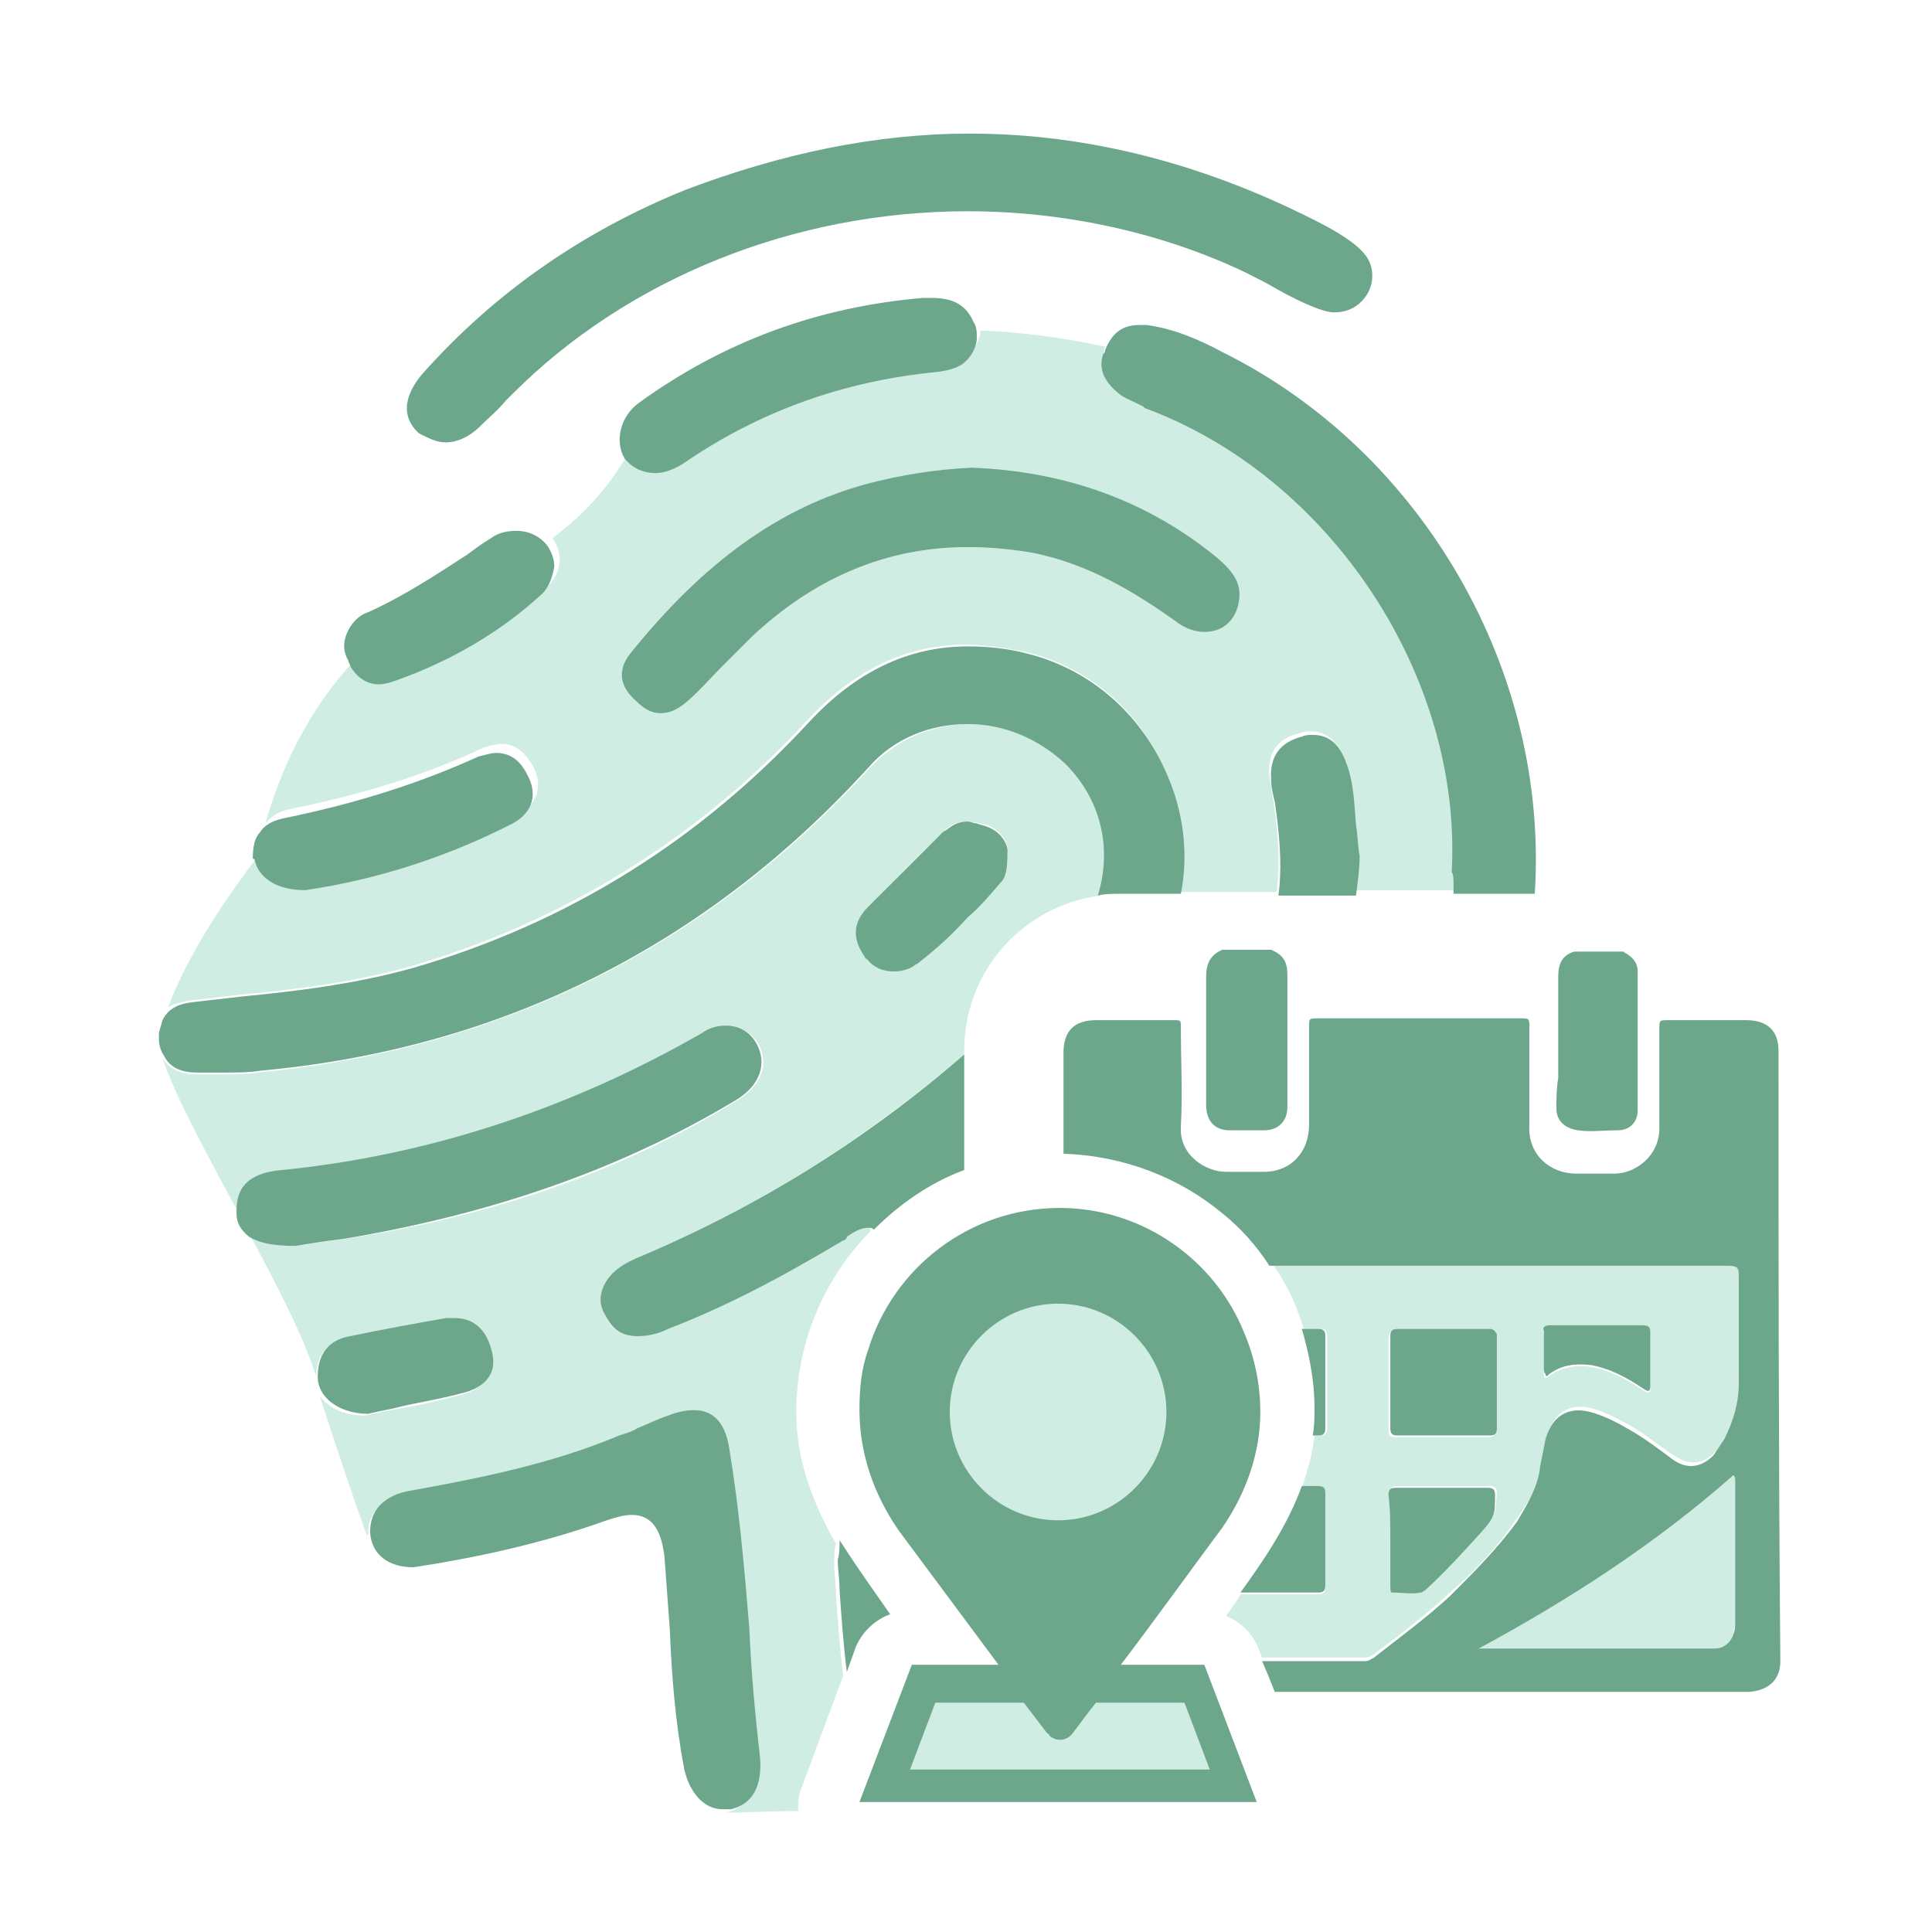 <?xml version="1.0" encoding="utf-8"?>
<!-- Generator: Adobe Illustrator 22.1.0, SVG Export Plug-In . SVG Version: 6.00 Build 0)  -->
<svg version="1.1" id="Layer_1" xmlns="http://www.w3.org/2000/svg" xmlns:xlink="http://www.w3.org/1999/xlink" x="0px" y="0px"
	 viewBox="0 0 107 107" style="enable-background:new 0 0 107 107;" xml:space="preserve">
<style type="text/css">
	.st0{fill:#CFEDE2;}
	.st1{fill:#6CA68B;}
</style>
<g>
	<g>
		<path class="st0" d="M10.6,55.4c0.9-0.1,1.7-0.2,2.6-0.3c3.2-0.3,6.4-0.7,9.6-1.6c8.5-2.5,15.9-7.1,21.9-13.6
			c2.6-2.8,5.5-4.2,8.8-4.2c1.1,0,2.2,0.2,3.3,0.4c3.7,0.9,6.6,3.5,7.9,7.1c0.8,2,1,4.2,0.6,6.2h5.4c0.2-1.5,0.1-3-0.1-4.5l-0.1-0.7
			c-0.1-0.4-0.1-0.8-0.2-1.2c-0.1-1.3,0.4-2.1,1.7-2.4c0.2-0.1,0.4-0.1,0.6-0.1c0.8,0,1.4,0.5,1.8,1.4c0.5,1.2,0.6,2.5,0.6,3.6
			c0,0.6,0.1,1.1,0.2,1.7c0,0.7-0.1,1.5-0.1,2.1h5.4c0-0.2,0-0.4,0-0.5c0-0.3,0-0.6,0-0.9c0.6-10.8-6.7-21.9-17-25.7l-0.1-0.1
			c-0.5-0.2-0.9-0.3-1.2-0.6c-1.2-0.9-1.2-1.6-1-2.3c-2.3-0.5-4.6-0.8-6.9-0.9c0,0.4-0.2,0.8-0.6,1.3c-0.3,0.4-0.8,0.6-1.6,0.6
			c-5.2,0.5-10,2.3-14.1,5.1c-0.5,0.3-1,0.5-1.5,0.5c-0.7,0-1.3-0.3-1.6-0.9c-1.2,2.2-2.7,3.7-4.3,4.9c0.2,0.3,0.4,0.7,0.4,1.2
			c0,0.4-0.2,1.1-0.8,1.6c-2.3,2-5,3.6-8,4.7c-0.3,0.1-0.6,0.2-0.9,0.2c-0.8,0-1.3-0.5-1.6-1c-3.1,3.3-4.4,7-5,9.1
			c0.4-0.5,0.9-0.7,1.4-0.8c4-0.8,7.5-1.9,10.7-3.4c0.3-0.1,0.7-0.2,1-0.2c0.9,0,1.4,0.7,1.7,1.2c0.6,1.1,0.3,2.1-0.8,2.7
			c-3.5,1.8-7.4,3.1-11.5,3.7c-1.6,0-2.7-0.6-2.8-1.7c0,0,0,0,0,0l0,0.2l-0.1,0.1c-3.3,4.3-4.5,7.1-5,8.4
			C9.2,55.8,9.8,55.5,10.6,55.4z M34.9,36.2c4.1-5.1,8.3-8.1,13.1-9.4c1.9-0.5,3.9-0.8,5.8-0.9c5.3,0.3,9.8,1.9,13.5,4.9
			c1.1,0.9,1.5,1.6,1.3,2.6c-0.2,1-0.9,1.6-1.9,1.6c-0.5,0-1.1-0.2-1.6-0.6c-2.2-1.6-4.8-3.3-8-3.8c-1.2-0.2-2.4-0.3-3.5-0.3
			c-4.5,0-8.5,1.7-12,5c-0.5,0.5-1,1-1.5,1.5c-0.7,0.7-1.4,1.4-2.1,2.1c-0.5,0.4-0.9,0.6-1.4,0.6c-0.5,0-0.9-0.2-1.3-0.6
			C34.3,38,34.2,37.2,34.9,36.2z"/>
		<path class="st0" d="M48.1,68c-0.5,0-0.9,0.3-1.2,0.5c-0.1,0.1-0.2,0.1-0.2,0.2c-3.4,2.1-6.6,3.6-9.7,4.9
			c-0.6,0.2-1.2,0.4-1.7,0.4c-0.9,0-1.5-0.4-1.8-1.2c-0.2-0.5-0.3-1-0.1-1.5c0.3-0.6,0.9-1.2,1.8-1.6c6.7-2.8,12.7-6.6,18.2-11.3
			v-0.2c0-4.4,3.2-8,7.5-8.6c0.8-2.6,0.2-5.3-1.8-7.3c-1.4-1.4-3.3-2.2-5.4-2.2c-2.1,0-4.1,0.9-5.5,2.4c-9,9.9-20.4,15.6-33.9,16.9
			c-0.6,0.1-1.2,0.1-1.9,0.1c-0.5,0-1,0-1.6,0c-0.9,0-1.5-0.4-1.8-0.9c0.7,2.1,2.4,5.2,4,8.2c0.1,0.1,0.2,0.3,0.2,0.4
			c0,0,0-0.1,0-0.1c-0.1-1,0.1-2.1,2.5-2.3c8.1-0.8,15.9-3.3,23.3-7.6c0.4-0.3,0.9-0.4,1.3-0.4c0.7,0,1.3,0.4,1.7,1
			c0.6,1.1,0.2,2.3-1.1,3.1c-6.3,3.9-13.4,6.4-21.7,7.7c-0.8,0.1-1.5,0.2-2.1,0.3l-0.6,0.1l-0.1,0c-1.3,0-2.1-0.2-2.5-0.5
			c1.5,2.8,2.9,5.5,3.6,7.7c0,0,0,0.1,0,0.1c0-1.2,0.6-2,1.8-2.2c1.9-0.4,3.7-0.7,5.3-1c0.2,0,0.4,0,0.5,0c1,0,1.7,0.6,2,1.7
			c0.4,1.6-0.7,2.2-1.4,2.4c-1.4,0.4-2.8,0.7-4.1,0.9c-0.5,0.1-0.9,0.2-1.4,0.3c-1.1,0-2-0.4-2.5-1.1c1.2,3.7,2.2,6.6,2.6,7.7l0.1,0
			c-0.1-1.1,0.7-1.9,2-2.2c3.9-0.8,8-1.6,11.8-3.1c0.3-0.1,0.7-0.3,1-0.4c0.6-0.3,1.1-0.5,1.7-0.7c0.5-0.2,1-0.3,1.4-0.3
			c0.4,0,1.7,0,2,2.2c0.4,3,0.8,6.3,0.9,9.9c0.1,2.2,0.3,4.6,0.6,7.2c0.2,1.5-0.4,2.5-1.6,2.8l0,0c0.8,0,2.4-0.1,4-0.1
			c0-0.4,0-0.9,0.2-1.3l2.3-6.2c0,0,0,0,0,0c-0.2-1.5-0.3-3.1-0.4-4.5c0-0.6-0.1-1.1-0.1-1.7c0-0.4,0-0.8,0.1-1.1
			c-1.2-2.1-2.2-4.5-2.2-7.3c0-3.8,1.5-7.3,4-9.9C48.3,68.1,48.2,68,48.1,68z M48.1,50.2c1.2-1.2,2.5-2.6,4.1-4.1
			c0.4-0.4,0.8-0.6,1.4-0.6c0.3,0,0.7,0.1,1.1,0.2c0.8,0.3,1.1,1,1.1,1.3c0,1.1-0.1,1.5-0.4,1.8c-1.6,1.9-3,3.3-4.4,4.4
			c-0.4,0.3-0.9,0.5-1.4,0.5c-0.6,0-1.2-0.3-1.5-0.7C47.2,52.1,47.2,51.2,48.1,50.2z"/>
		<path class="st0" d="M81.9,91.3c0.1,0.1,0.3,0,0.4,0c3.6,0,7.3,0,10.9,0c0.6,0,1.2,0,1.8,0c0.5,0,0.9-0.3,1-0.8
			c0-0.2,0.1-0.4,0.1-0.7c0-2.6,0-5.2,0-7.8c0-0.1,0-0.2-0.1-0.3C91.7,85.5,86.9,88.6,81.9,91.3z"/>
		<path class="st0" d="M85.4,81c0.1-0.5,0.1-1,0.3-1.5c0.4-1.4,1.4-1.9,2.8-1.4c0.6,0.2,1.1,0.5,1.7,0.8c0.9,0.5,1.7,1.2,2.5,1.7
			c0.9,0.6,1.6,0.5,2.3-0.2c0.3-0.3,0.4-0.5,0.6-0.9c0.5-1,0.8-2,0.8-3.1c0-1.9,0-3.9,0-5.8c0-0.7-0.1-0.7-0.7-0.7
			c-5.6,0-11.3,0-16.9,0c-2.8,0-5.6,0-8.4,0c0.8,1.1,1.4,2.3,1.8,3.7c0.3,0,0.6,0,0.9,0c0.3,0,0.4,0.1,0.4,0.4c0,1.7,0,3.4,0,5.1
			c0,0.3-0.1,0.4-0.4,0.4c-0.1,0-0.2,0-0.3,0c-0.1,1-0.4,2-0.7,2.9c0.3,0,0.6,0,0.9,0c0.3,0,0.4,0.1,0.4,0.4c0,1.7,0,3.4,0,5.1
			c0,0.3-0.1,0.4-0.4,0.4c-0.9,0-1.7,0-2.6,0c-0.6,0-1.1,0-1.7,0c0,0.1-0.1,0.1-0.1,0.2l-0.7,1c0.8,0.3,1.5,1,1.8,1.8l0.2,0.5
			c1.9,0,3.8,0,5.7,0c0.2,0,0.4-0.1,0.5-0.2c1.5-1.1,2.9-2.2,4.2-3.4c1.4-1.2,2.7-2.6,3.7-4.1C84.7,83.1,85.3,82.2,85.4,81z
			 M85.8,73.5c0.9,0,1.7,0,2.6,0c0.9,0,1.7,0,2.6,0c0.3,0,0.4,0.1,0.4,0.4c0,1,0,1.9,0,2.9c0,0.4-0.1,0.4-0.4,0.2
			c-0.9-0.6-1.8-1.1-2.9-1.3c-0.8-0.1-1.6,0-2.3,0.5c-0.1,0.1-0.1,0.1-0.2,0.1c-0.1,0-0.1-0.2-0.1-0.3c0-0.7,0-1.4,0-2.1
			C85.4,73.6,85.5,73.5,85.8,73.5z M77.3,73.6c1.7,0,3.4,0,5.1,0c0.3,0,0.4,0.1,0.4,0.4c0,0.9,0,1.7,0,2.6c0,0.9,0,1.7,0,2.6
			c0,0.3-0.1,0.4-0.4,0.4c-1.7,0-3.4,0-5.1,0c-0.3,0-0.4-0.1-0.4-0.4c0-1.7,0-3.4,0-5.1C77,73.7,77.1,73.6,77.3,73.6z M82,84.8
			C81,85.9,80,87,78.9,88c-0.1,0.1-0.1,0.1-0.2,0.1c-0.5,0.1-1.1,0.1-1.6,0c-0.2,0-0.1-0.2-0.1-0.3c0-0.9,0-1.7,0-2.6
			c0-0.8,0-1.7,0-2.5c0-0.3,0.1-0.4,0.4-0.4c1.7,0,3.4,0,5.1,0c0.3,0,0.4,0.1,0.4,0.4C82.8,83.9,82.9,83.9,82,84.8z"/>
		<polygon class="st0" points="50.4,92.9 49,99.3 68.3,99.3 66.3,92.9 		"/>
		<path class="st0" d="M58.7,71.5c-3.8,0-6.9,3.1-6.9,6.9c0,3.8,3.1,6.9,6.9,6.9c3.8,0,6.9-3.1,6.9-6.9
			C65.6,74.6,62.5,71.5,58.7,71.5z"/>
	</g>
	<g>
		<path class="st1" d="M48.1,42.5c1.4-1.6,3.4-2.4,5.5-2.4c2,0,3.9,0.8,5.4,2.2c2,2,2.6,4.7,1.8,7.3c0.4-0.1,0.8-0.1,1.3-0.1h3.3
			c0.4-2,0.2-4.2-0.6-6.2c-1.4-3.6-4.3-6.2-7.9-7.1c-1.1-0.3-2.3-0.4-3.3-0.4c-3.3,0-6.2,1.4-8.8,4.2c-6,6.5-13.3,11.1-21.9,13.6
			c-3.2,0.9-6.5,1.3-9.6,1.6c-0.9,0.1-1.7,0.2-2.6,0.3c-0.9,0.1-1.4,0.4-1.7,1c-0.1,0.4-0.2,0.6-0.2,0.8c0,0.2,0,0.2,0,0.2
			c0,0,0,0,0,0c0,0,0,0,0,0c0,0,0,0,0,0c0,0.4,0.1,0.7,0.3,1c0.3,0.6,0.9,0.9,1.8,0.9c0.5,0,1,0,1.6,0c0.7,0,1.3,0,1.9-0.1
			C27.7,58.1,39.1,52.4,48.1,42.5z"/>
		<path class="st1" d="M24.7,24.5c0.6,0,1.3-0.3,1.9-0.9c0.5-0.5,1-0.9,1.4-1.4l0.4-0.4c6.4-6.4,15.6-10.1,25.2-10.1
			c5.4,0,10.8,1.2,15.4,3.4c0.6,0.3,1.2,0.6,1.7,0.9c0.7,0.4,1.5,0.8,2.3,1.1c0.3,0.1,0.6,0.2,0.9,0.2c0.6,0,1.1-0.2,1.5-0.6
			c0.4-0.4,0.6-0.9,0.6-1.4c0-0.9-0.4-1.6-2.6-2.8c-6.5-3.4-13.1-5.1-19.7-5.1c-5.2,0-10.4,1.1-15.7,3.1
			c-5.7,2.3-10.6,5.7-14.6,10.2c-0.6,0.7-1.5,2.1-0.2,3.3C23.8,24.3,24.2,24.5,24.7,24.5z"/>
		<path class="st1" d="M80.5,49c0,0.2,0,0.4,0,0.5h1.7h2.8c0.8-12.3-6.2-24.5-17.3-30c-1.3-0.7-2.7-1.3-4.2-1.5c-0.1,0-0.3,0-0.4,0
			c-0.9,0-1.5,0.4-1.9,1.4c0,0.1,0,0.1-0.1,0.2c-0.2,0.6-0.2,1.4,1,2.3c0.3,0.2,0.8,0.4,1.2,0.6l0.1,0.1c10.3,3.8,17.6,14.9,17,25.7
			C80.5,48.4,80.5,48.7,80.5,49z"/>
		<path class="st1" d="M36.6,39.5c0.5,0,0.9-0.2,1.4-0.6c0.7-0.6,1.4-1.4,2.1-2.1c0.5-0.5,1-1,1.5-1.5c3.5-3.3,7.5-5,12-5
			c1.1,0,2.3,0.1,3.5,0.3c3.2,0.6,5.9,2.3,8,3.8c0.5,0.4,1.1,0.6,1.6,0.6c1,0,1.7-0.6,1.9-1.6c0.2-1-0.2-1.7-1.3-2.6
			c-3.7-3-8.2-4.7-13.5-4.9c-2,0.1-3.9,0.4-5.8,0.9c-4.8,1.3-9,4.3-13.1,9.4c-0.7,0.9-0.6,1.8,0.3,2.6
			C35.7,39.3,36.1,39.5,36.6,39.5z"/>
		<path class="st1" d="M40.4,80.3c-0.3-2.2-1.6-2.2-2-2.2c-0.4,0-0.9,0.1-1.4,0.3c-0.6,0.2-1.2,0.5-1.7,0.7c-0.3,0.2-0.7,0.3-1,0.4
			c-3.8,1.6-7.9,2.4-11.8,3.1c-1.3,0.3-2,1.1-2,2.2c0,0,0,0.1,0,0.1c0.1,1.2,1,1.9,2.4,1.9c3.3-0.5,7.1-1.3,10.7-2.6
			c0.6-0.2,1-0.3,1.4-0.3c1.5,0,1.7,1.6,1.8,2.3c0.1,1.4,0.2,2.7,0.3,4.1c0.1,2.5,0.3,5.1,0.8,7.7c0.3,1.3,1.1,2.2,2.1,2.2
			c0.1,0,0.2,0,0.4,0c0,0,0.1,0,0.1,0c1.2-0.3,1.7-1.3,1.6-2.8c-0.3-2.6-0.5-4.9-0.6-7.2C41.2,86.5,40.9,83.3,40.4,80.3z"/>
		<path class="st1" d="M75.3,47.4c-0.1-0.5-0.1-1.1-0.2-1.7c-0.1-1.1-0.1-2.4-0.6-3.6c-0.4-1-1-1.4-1.8-1.4c-0.2,0-0.4,0-0.6,0.1
			c-1.2,0.3-1.8,1.1-1.7,2.4c0,0.4,0.1,0.8,0.2,1.2l0.1,0.7c0.2,1.6,0.3,3.1,0.1,4.5h4.3C75.2,48.8,75.3,48.1,75.3,47.4z"/>
		<path class="st1" d="M36.3,26.2c0.5,0,1-0.2,1.5-0.5c4.2-2.9,8.9-4.6,14.1-5.1c0.8-0.1,1.3-0.3,1.6-0.6c0.4-0.4,0.6-0.9,0.6-1.3
			c0-0.3,0-0.6-0.2-0.9c-0.4-0.9-1.1-1.3-2.3-1.3c-0.2,0-0.3,0-0.5,0c-5.8,0.5-11,2.4-15.7,5.8c-1,0.7-1.4,2.1-0.8,3.1
			C35,25.9,35.6,26.2,36.3,26.2z"/>
		<path class="st1" d="M14.1,47.6c0.2,1,1.2,1.7,2.8,1.7c4.1-0.6,8-1.9,11.5-3.7c1.1-0.6,1.4-1.6,0.8-2.7c-0.3-0.6-0.8-1.2-1.7-1.2
			c-0.3,0-0.6,0.1-1,0.2c-3.3,1.5-6.8,2.6-10.7,3.4c-0.5,0.1-1.1,0.3-1.4,0.8c-0.3,0.3-0.4,0.8-0.4,1.5C14,47.5,14.1,47.6,14.1,47.6
			z"/>
		<path class="st1" d="M19.4,36.9c0.3,0.5,0.8,1,1.6,1c0.3,0,0.6-0.1,0.9-0.2c3.1-1.1,5.8-2.7,8-4.7c0.6-0.5,0.7-1.2,0.8-1.6
			c0-0.5-0.2-0.9-0.4-1.2c-0.4-0.5-1-0.8-1.7-0.8c-0.5,0-1,0.1-1.4,0.4c-0.5,0.3-0.9,0.6-1.3,0.9c-1.7,1.1-3.5,2.3-5.5,3.2
			c-0.6,0.2-1,0.7-1.2,1.2c-0.2,0.5-0.2,1,0.1,1.5C19.3,36.7,19.4,36.8,19.4,36.9z"/>
		<path class="st1" d="M55.4,48.9c0.3-0.3,0.4-0.7,0.4-1.8c0-0.3-0.3-1-1.1-1.3c-0.2-0.1-0.4-0.1-0.6-0.2c-0.2,0-0.3-0.1-0.5-0.1
			c-0.4,0-0.7,0.1-1.1,0.4c-0.1,0.1-0.2,0.1-0.3,0.2c-0.2,0.2-0.4,0.4-0.6,0.6c-1.3,1.3-2.5,2.5-3.5,3.5c-0.9,0.9-0.9,1.8-0.2,2.8
			c0,0,0,0.1,0.1,0.1c0.4,0.5,0.9,0.7,1.5,0.7c0.4,0,0.8-0.1,1.1-0.3c0.1-0.1,0.2-0.1,0.3-0.2c0.9-0.7,1.8-1.5,2.7-2.5
			C54.2,50.3,54.8,49.6,55.4,48.9z"/>
		<path class="st1" d="M25.8,77.1c0.7-0.2,1.9-0.8,1.4-2.4c-0.3-1.1-1-1.7-2-1.7c-0.2,0-0.3,0-0.5,0c-1.7,0.3-3.4,0.6-5.3,1
			c-1.2,0.2-1.8,1-1.8,2.2c0,0,0,0,0,0.1c0,0.3,0.1,0.6,0.3,0.9c0.4,0.6,1.3,1.1,2.5,1.1c0.4-0.1,0.9-0.2,1.4-0.3
			C22.9,77.7,24.4,77.5,25.8,77.1z"/>
		<path class="st1" d="M33.4,71.3c-0.2,0.5-0.2,1,0.1,1.5c0.4,0.8,0.9,1.2,1.8,1.2c0.5,0,1.1-0.1,1.7-0.4c3.1-1.2,6.2-2.8,9.7-4.9
			c0.1,0,0.2-0.1,0.2-0.2c0.3-0.2,0.7-0.5,1.2-0.5c0.1,0,0.2,0,0.3,0.1c1.4-1.4,3.1-2.6,5-3.3v-6.4c-5.4,4.7-11.5,8.5-18.2,11.3
			C34.3,70.1,33.7,70.6,33.4,71.3z"/>
		<path class="st1" d="M49.3,89.4l-0.7-1c-0.7-1-1.4-2-2.1-3.1c0,0.4,0,0.7-0.1,1.1c0,0.5,0.1,1.1,0.1,1.7c0.1,1.4,0.2,2.9,0.4,4.5
			c0,0,0,0,0,0l0.5-1.4C47.8,90.3,48.5,89.7,49.3,89.4z"/>
		<path class="st1" d="M40.8,60.9c1.3-0.8,1.7-2,1.1-3.1c-0.4-0.7-1-1-1.7-1c-0.4,0-0.9,0.1-1.3,0.4c-7.3,4.2-15.2,6.8-23.3,7.6
			c-2.3,0.2-2.5,1.4-2.5,2.3c0,0,0,0.1,0,0.1c0,0.5,0.2,0.9,0.7,1.3c0.5,0.3,1.2,0.5,2.5,0.5l0.1,0l0.6-0.1c0.6-0.1,1.3-0.2,2.1-0.3
			C27.4,67.2,34.5,64.7,40.8,60.9z"/>
		<path class="st1" d="M86.2,61.4c0,0.7,0.5,1.1,1.2,1.2c0.7,0.1,1.4,0,2.2,0c0.7,0,1.1-0.5,1.1-1.1c0-2.6,0-5.1,0-7.7
			c0-0.4-0.2-0.7-0.5-0.9c-0.1-0.1-0.2-0.1-0.3-0.2c-0.9,0-1.8,0-2.7,0c-0.7,0.2-0.9,0.7-0.9,1.4c0,1.9,0,3.7,0,5.6
			C86.2,60.3,86.2,60.8,86.2,61.4z"/>
		<path class="st1" d="M68.1,62.6c0.6,0,1.3,0,1.9,0c0.8,0,1.3-0.5,1.3-1.3c0-2.4,0-4.8,0-7.3c0-0.7-0.2-1.1-0.9-1.4
			c-0.9,0-1.8,0-2.7,0c-0.7,0.3-0.9,0.8-0.9,1.5c0,2.4,0,4.7,0,7.1C66.8,62.1,67.3,62.6,68.1,62.6z"/>
		<path class="st1" d="M98.5,58.2c0-1.1-0.6-1.7-1.8-1.7c-1.4,0-2.9,0-4.3,0c-0.5,0-0.5,0-0.5,0.5c0,1.8,0,3.7,0,5.5
			c0,1.5-1.3,2.5-2.5,2.5c-0.7,0-1.4,0-2.1,0c-1.4,0-2.7-1-2.6-2.7c0-1.8,0-3.6,0-5.4c0-0.5,0-0.5-0.5-0.5c-3.7,0-7.5,0-11.2,0
			c-0.5,0-0.5,0-0.5,0.5c0,1.8,0,3.6,0,5.4c0,1.5-1,2.6-2.5,2.6c-0.7,0-1.4,0-2.1,0c-1.1,0-2.6-0.9-2.5-2.5c0.1-1.8,0-3.7,0-5.5
			c0-0.4,0-0.4-0.4-0.4c-1.4,0-2.9,0-4.3,0c-1.2,0-1.8,0.6-1.8,1.8c0,1.9,0,3.7,0,5.6c3.3,0.1,6.4,1.3,8.8,3.3
			c1,0.8,1.9,1.8,2.6,2.9c2.8,0,5.6,0,8.4,0c5.6,0,11.3,0,16.9,0c0.7,0,0.7,0.1,0.7,0.7c0,1.9,0,3.9,0,5.8c0,1.1-0.3,2.1-0.8,3.1
			c-0.2,0.3-0.4,0.6-0.6,0.9c-0.7,0.7-1.5,0.8-2.3,0.2c-0.8-0.6-1.6-1.2-2.5-1.7c-0.5-0.3-1.1-0.6-1.7-0.8c-1.4-0.5-2.4,0-2.8,1.4
			c-0.1,0.5-0.2,1-0.3,1.5c-0.1,1.1-0.7,2.1-1.3,3.1c-1.1,1.5-2.4,2.8-3.7,4.1c-1.3,1.2-2.8,2.3-4.2,3.4c-0.2,0.1-0.3,0.2-0.5,0.2
			c-1.9,0-3.8,0-5.7,0l0.3,0.7l0.4,1c2.6,0,5.2,0,7.9,0c5.9,0,11.8,0,17.7,0c0.2,0,0.5,0,0.7,0c1.1-0.1,1.7-0.7,1.7-1.7
			C98.5,80.5,98.5,69.3,98.5,58.2z M96.1,82c0,2.6,0,5.2,0,7.8c0,0.2,0,0.5-0.1,0.7c-0.1,0.4-0.5,0.8-1,0.8c-0.6,0-1.2,0-1.8,0
			c-3.6,0-7.3,0-10.9,0c-0.1,0-0.3,0-0.4,0c5-2.7,9.8-5.8,14.1-9.6C96.1,81.8,96.1,81.9,96.1,82z"/>
		<path class="st1" d="M85.8,76.1c0.7-0.5,1.4-0.6,2.3-0.5c1.1,0.2,2,0.7,2.9,1.3c0.3,0.2,0.4,0.2,0.4-0.2c0-1,0-1.9,0-2.9
			c0-0.3-0.1-0.4-0.4-0.4c-0.9,0-1.7,0-2.6,0c-0.9,0-1.7,0-2.6,0c-0.2,0-0.4,0.1-0.3,0.3c0,0.7,0,1.4,0,2.1c0,0.1,0,0.2,0.1,0.3
			C85.6,76.3,85.7,76.2,85.8,76.1z"/>
		<path class="st1" d="M73,79.5c0.3,0,0.4-0.1,0.4-0.4c0-1.7,0-3.4,0-5.1c0-0.3-0.1-0.4-0.4-0.4c-0.3,0-0.6,0-0.9,0
			c0.4,1.4,0.7,2.8,0.7,4.4c0,0.5,0,1-0.1,1.5C72.8,79.5,72.9,79.5,73,79.5z"/>
		<path class="st1" d="M68.7,88.2c0.6,0,1.1,0,1.7,0c0.9,0,1.7,0,2.6,0c0.3,0,0.4-0.1,0.4-0.4c0-1.7,0-3.4,0-5.1
			c0-0.3-0.1-0.4-0.4-0.4c-0.3,0-0.6,0-0.9,0C71.3,84.5,70,86.4,68.7,88.2z"/>
		<path class="st1" d="M82.5,73.6c-1.7,0-3.4,0-5.1,0c-0.3,0-0.4,0.1-0.4,0.4c0,1.7,0,3.4,0,5.1c0,0.3,0.1,0.4,0.4,0.4
			c1.7,0,3.4,0,5.1,0c0.3,0,0.4-0.1,0.4-0.4c0-0.9,0-1.7,0-2.6c0-0.9,0-1.7,0-2.6C82.8,73.7,82.7,73.6,82.5,73.6z"/>
		<path class="st1" d="M77,85.3c0,0.9,0,1.7,0,2.6c0,0.1,0,0.3,0.1,0.3c0.5,0,1.1,0.1,1.6,0c0.1,0,0.1-0.1,0.2-0.1
			c1.1-1,2.1-2.1,3.1-3.2c0.8-0.9,0.8-1,0.8-2.1c0-0.3-0.1-0.4-0.4-0.4c-1.7,0-3.4,0-5.1,0c-0.3,0-0.4,0.1-0.4,0.4
			C77,83.6,77,84.4,77,85.3z"/>
		<path class="st1" d="M62,92.3c2.2-2.9,4.5-6.1,5.7-7.7c0,0,0,0,0,0l0,0c1.3-1.9,2.1-4.1,2.1-6.4c0-1.5-0.3-3-0.9-4.4
			c-1.6-4-5.6-6.9-10.2-6.9h0c-5,0-9.2,3.3-10.6,7.8c-0.4,1.1-0.5,2.2-0.5,3.4c0,2.4,0.8,4.7,2.2,6.7l5.5,7.4h-4.8l-2.9,7.6h22
			l-2.9-7.6H62z M52.6,78.2c0-3.3,2.7-6,6-6s6,2.7,6,6s-2.7,6-6,6S52.6,81.5,52.6,78.2z M50.4,98l1.4-3.7h4.9l1.3,1.7
			c0,0,0.1,0,0.1,0.1c0.4,0.4,1,0.3,1.3-0.1c0.4-0.5,0.8-1.1,1.3-1.7h4.9l1.4,3.7H50.4z"/>
	</g>
</g>
</svg>

